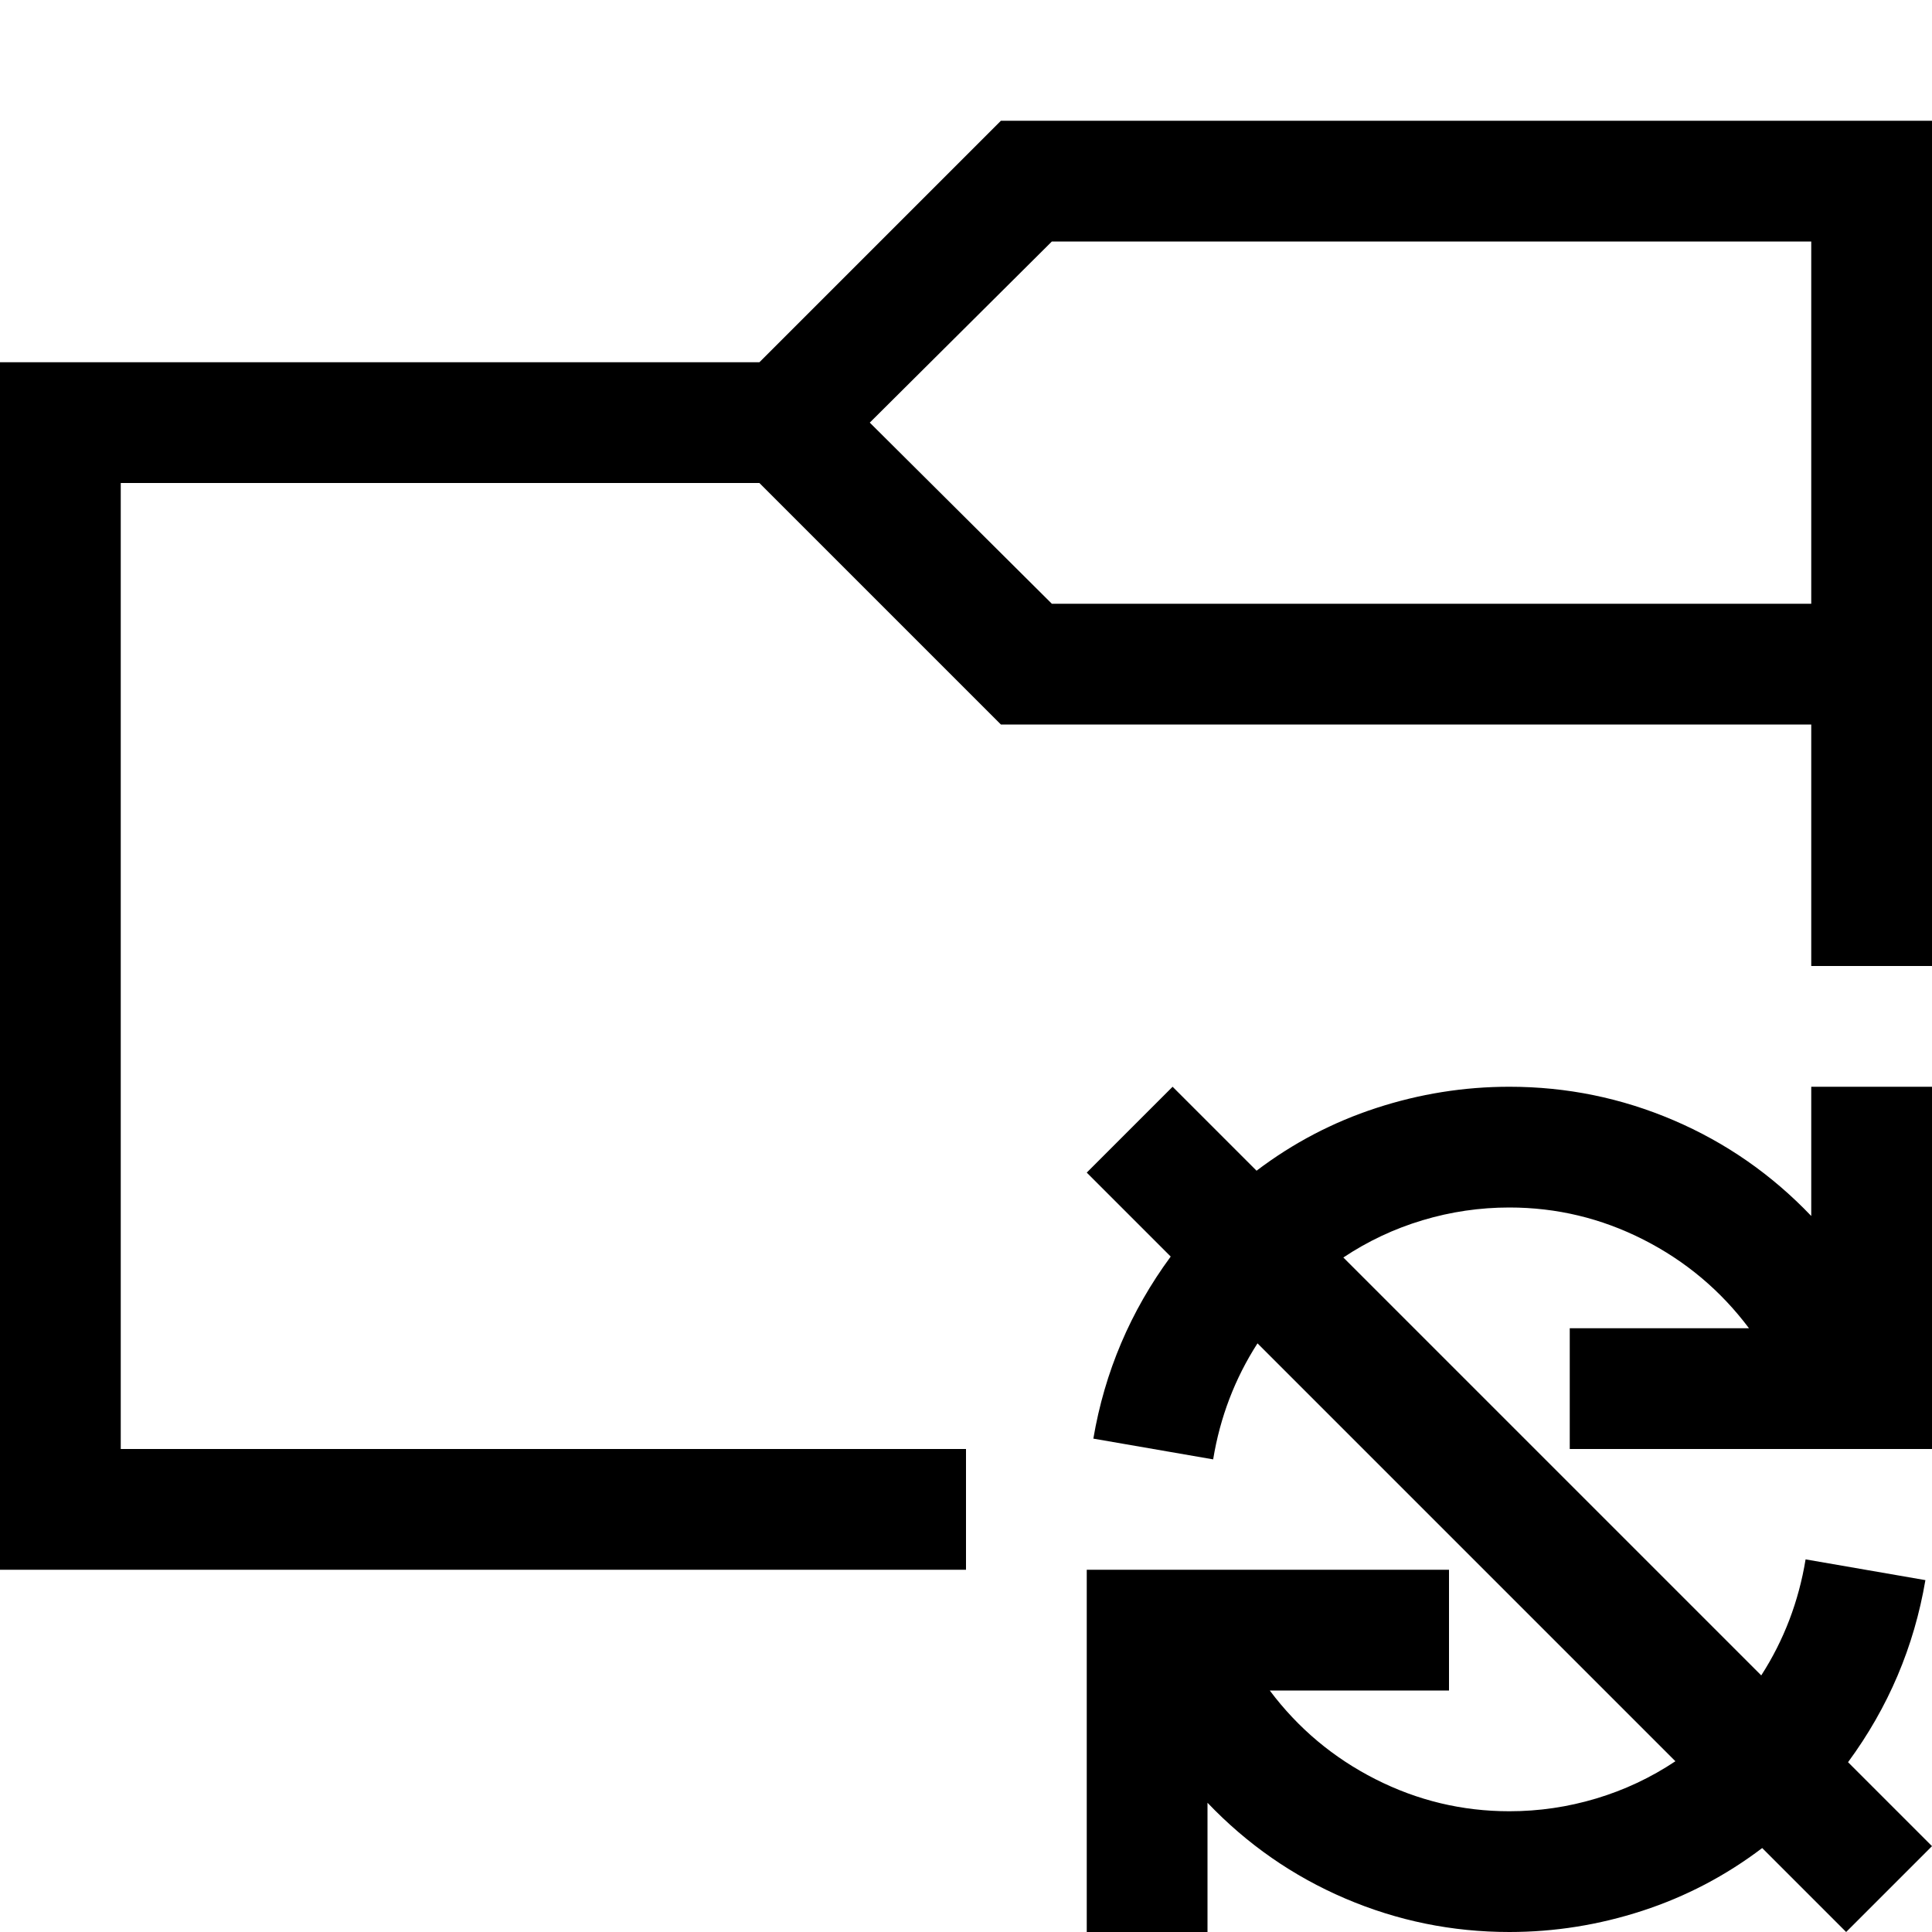 <svg xmlns="http://www.w3.org/2000/svg" viewBox="0 0 2048 2048"><path d="M2048 128v896h-128V768h-859L805 512H128v1024h896v128H0V384h805l256-256h987m-128 128h-805L922 448l193 192h805V256m0 896h128v384h-384v-128h190q-45-60-112-94t-142-34q-47 0-92 13.5t-84 39.5l443 443q36-56 47-123l127 22q-18 106-82 193l89 89-91 91-89-89q-58 44-127 66.5t-141 22.5q-91 0-174-35.5T1280 1911v137h-128v-384h384v128h-190q45 60 112 94t142 34q47 0 92-13.5t84-39.5l-443-443q-36 56-47 123l-127-22q18-106 82-193l-89-89 91-91 89 89q58-44 127-66.5t141-22.5q91 0 174 35.5t146 101.5v-137z"/></svg>